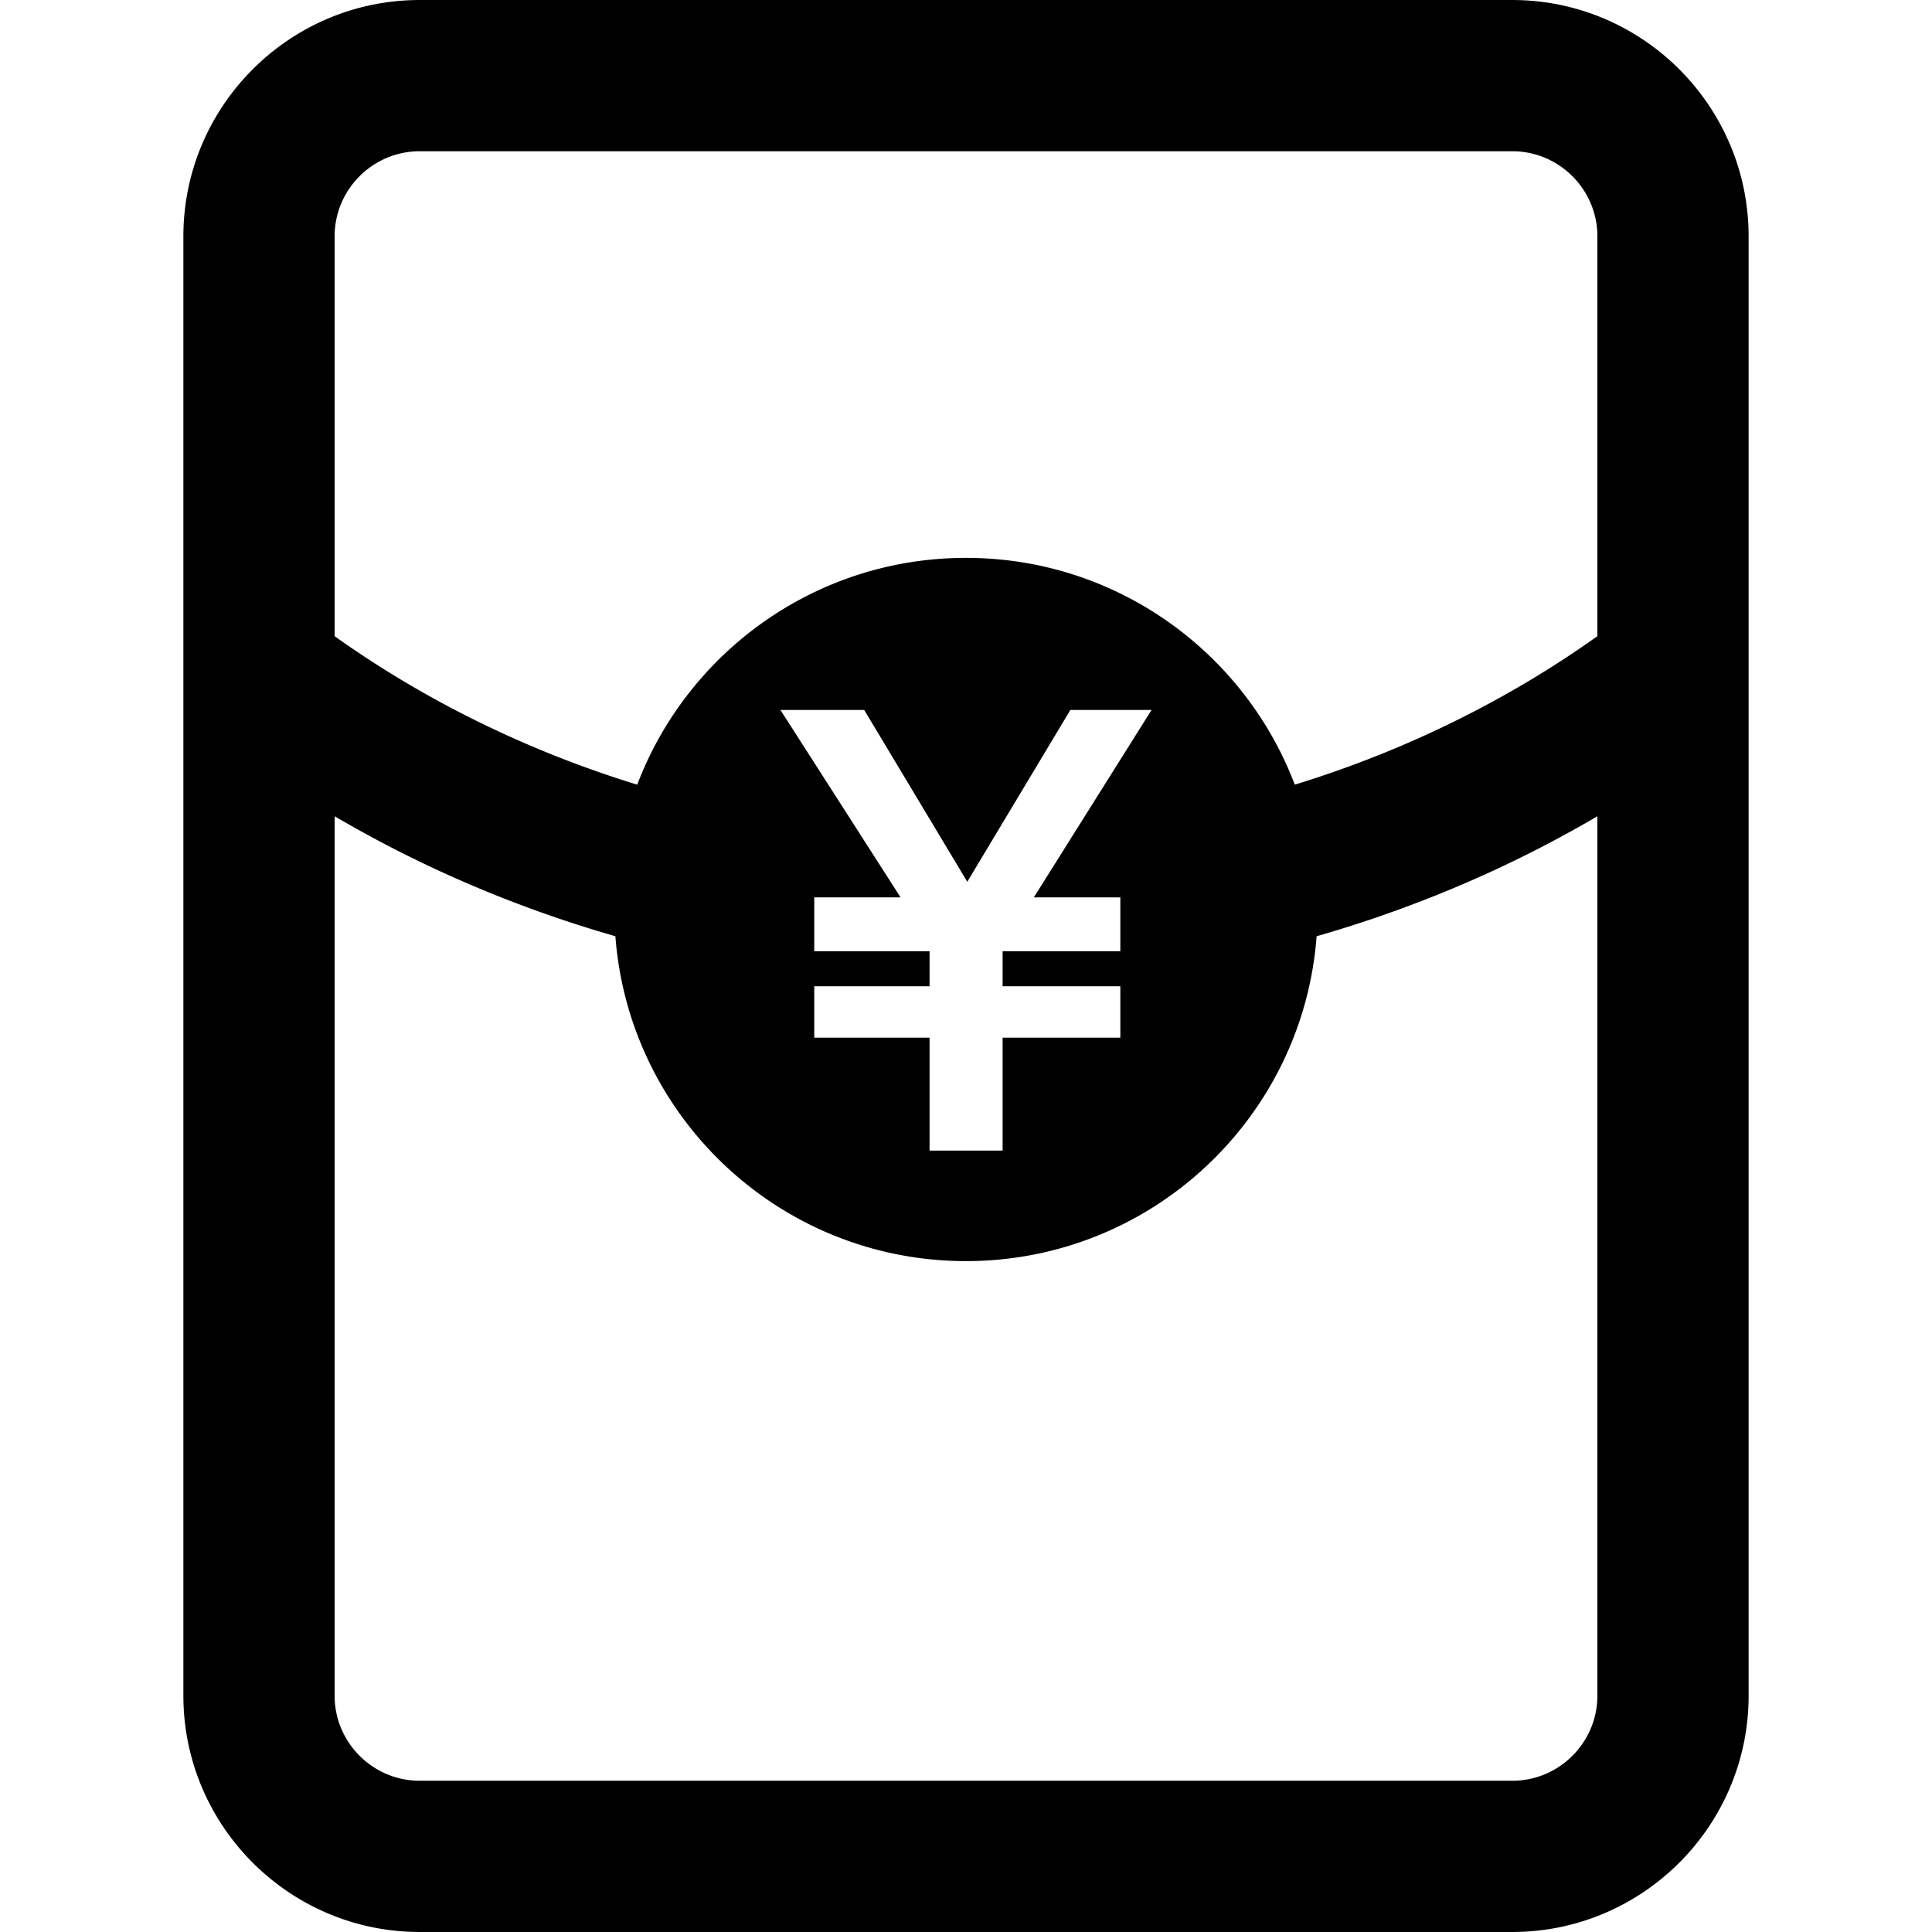 <?xml version="1.0" standalone="no"?><!DOCTYPE svg PUBLIC "-//W3C//DTD SVG 1.1//EN" "http://www.w3.org/Graphics/SVG/1.1/DTD/svg11.dtd"><svg t="1611199859042" class="icon" viewBox="0 0 1024 1024" version="1.1" xmlns="http://www.w3.org/2000/svg" p-id="3429" xmlns:xlink="http://www.w3.org/1999/xlink" width="200" height="200"><defs><style type="text/css"></style></defs><path d="M801.523 0.006H222.477c-69.081 0-125.282 56.202-125.282 125.282v773.423c0 69.082 56.202 125.283 125.282 125.283h579.046c69.08 0 125.281-56.201 125.281-125.283V125.288C926.805 56.208 870.604 0.006 801.523 0.006z m45.126 898.705c0 24.884-20.243 45.127-45.126 45.127H222.477c-24.883 0-45.126-20.243-45.126-45.127V432.627l0.424 0.245a636.814 636.814 0 0 0 5.945 3.438c0.717 0.409 1.438 0.813 2.157 1.221a673.064 673.064 0 0 0 6.759 3.774c1.481 0.814 2.965 1.622 4.453 2.424 0.712 0.385 1.423 0.771 2.137 1.153a611.561 611.561 0 0 0 6.515 3.438l0.317 0.164a668.324 668.324 0 0 0 6.312 3.229c0.726 0.366 1.454 0.728 2.181 1.091a626.198 626.198 0 0 0 11.613 5.664c0.722 0.342 1.441 0.688 2.164 1.027a637.51 637.51 0 0 0 6.705 3.112l0.264 0.118c2.189 0.998 4.387 1.982 6.589 2.957 0.729 0.323 1.461 0.64 2.191 0.96 1.582 0.692 3.166 1.381 4.754 2.062a622.606 622.606 0 0 0 7.269 3.06c0.719 0.299 1.437 0.599 2.158 0.895a652.086 652.086 0 0 0 13.971 5.538c0.725 0.277 1.453 0.551 2.179 0.825a586.599 586.599 0 0 0 7.411 2.759 686.45 686.45 0 0 0 4.99 1.799c0.734 0.262 1.467 0.525 2.203 0.784 2.374 0.837 4.752 1.663 7.14 2.474a659.878 659.878 0 0 0 30.021 9.387c7.242 96.304 87.673 172.188 185.829 172.188s178.587-75.885 185.829-172.188a659.485 659.485 0 0 0 30.021-9.387 653.107 653.107 0 0 0 7.141-2.474c0.735-0.259 1.468-0.522 2.202-0.784a657.5 657.5 0 0 0 4.99-1.799c0.818-0.3 1.637-0.6 2.454-0.902a599.821 599.821 0 0 0 4.956-1.857 514.985 514.985 0 0 0 9.182-3.551l0.004-0.002a620.761 620.761 0 0 0 6.963-2.811c0.722-0.296 1.439-0.596 2.158-0.895a646.748 646.748 0 0 0 7.268-3.059c1.591-0.682 3.176-1.37 4.76-2.063 0.729-0.32 1.461-0.637 2.188-0.959a671.366 671.366 0 0 0 6.589-2.957l0.264-0.118a637.51 637.51 0 0 0 6.705-3.112c0.723-0.34 1.442-0.686 2.164-1.027a705.276 705.276 0 0 0 4.639-2.226c0.801-0.39 1.602-0.779 2.402-1.172a625.974 625.974 0 0 0 4.571-2.266c0.728-0.363 1.456-0.725 2.181-1.091a653.206 653.206 0 0 0 6.294-3.22l0.356-0.184a617.222 617.222 0 0 0 6.493-3.427c0.714-0.383 1.425-0.77 2.138-1.154a580.33 580.33 0 0 0 11.212-6.198c0.719-0.407 1.439-0.812 2.157-1.221a646.372 646.372 0 0 0 5.945-3.438l0.423-0.245v466.085zM593.801 475.624v28.529h-62.396v18.587h62.396v27.256h-62.396v59.85h-38.717v-59.85h-61.123V522.74h61.123v-18.587h-61.123v-28.529h45.755l-63.669-99.325h44.399l54.634 91.056 54.633-91.056h43.033l-62.396 99.325h45.847z m252.848-138.438l-0.693 0.492a521.377 521.377 0 0 1-7.87 5.483c-0.372 0.255-0.746 0.506-1.119 0.759a539.843 539.843 0 0 1-8.118 5.415l-0.916 0.592a533.175 533.175 0 0 1-8.476 5.408c-0.175 0.109-0.352 0.216-0.525 0.324a555.289 555.289 0 0 1-8.586 5.238c-0.177 0.105-0.352 0.213-0.529 0.318a542.715 542.715 0 0 1-8.648 5.041c-0.342 0.195-0.68 0.393-1.021 0.587a540.696 540.696 0 0 1-8.432 4.692c-0.449 0.245-0.898 0.493-1.348 0.736a560.924 560.924 0 0 1-9.875 5.226 551.969 551.969 0 0 1-9.957 5.016 563.491 563.491 0 0 1-18.515 8.688c-0.529 0.236-1.061 0.47-1.592 0.705a567.754 567.754 0 0 1-8.688 3.772c-0.471 0.199-0.941 0.395-1.411 0.592a568.682 568.682 0 0 1-8.989 3.696c-0.358 0.145-0.719 0.283-1.076 0.426a560.289 560.289 0 0 1-9.929 3.852 578.712 578.712 0 0 1-9.269 3.4c-0.359 0.128-0.717 0.26-1.076 0.387a564.582 564.582 0 0 1-9.233 3.188c-0.481 0.162-0.961 0.326-1.442 0.487a557.923 557.923 0 0 1-9.076 2.938c-0.555 0.176-1.109 0.353-1.664 0.525-0.77 0.241-1.547 0.465-2.318 0.703-26.695-70.25-94.64-120.183-174.258-120.183s-147.562 49.933-174.256 120.188c-0.772-0.238-1.548-0.462-2.318-0.703-0.555-0.173-1.109-0.35-1.664-0.525a564.49 564.49 0 0 1-9.075-2.938c-0.482-0.161-0.962-0.325-1.443-0.487a577.733 577.733 0 0 1-9.234-3.188c-0.359-0.127-0.717-0.259-1.076-0.387a582.283 582.283 0 0 1-9.269-3.4l-0.719-0.271a560.289 560.289 0 0 1-9.21-3.581c-0.358-0.143-0.718-0.281-1.076-0.426a568.682 568.682 0 0 1-8.989-3.696c-0.469-0.197-0.941-0.393-1.411-0.592a572.192 572.192 0 0 1-8.689-3.772c-0.53-0.235-1.062-0.469-1.591-0.705a564.536 564.536 0 0 1-10.155-4.664 563.491 563.491 0 0 1-18.316-9.04c-0.518-0.268-1.033-0.537-1.55-0.806a555.83 555.83 0 0 1-8.326-4.42c-0.45-0.243-0.898-0.491-1.348-0.736a548.952 548.952 0 0 1-8.431-4.692c-0.341-0.194-0.681-0.392-1.021-0.587a547.287 547.287 0 0 1-8.649-5.041c-0.177-0.105-0.352-0.213-0.529-0.318a558.253 558.253 0 0 1-8.585-5.238c-0.175-0.108-0.351-0.215-0.526-0.324a537.752 537.752 0 0 1-8.476-5.408l-0.916-0.592a539.936 539.936 0 0 1-8.119-5.415c-0.373-0.253-0.747-0.504-1.119-0.759a536.34 536.34 0 0 1-7.87-5.483c-0.231-0.164-0.463-0.327-0.694-0.492V125.288c0-24.883 20.244-45.126 45.126-45.126h579.046c24.883 0 45.126 20.243 45.126 45.126v211.898z" p-id="3430"></path></svg>